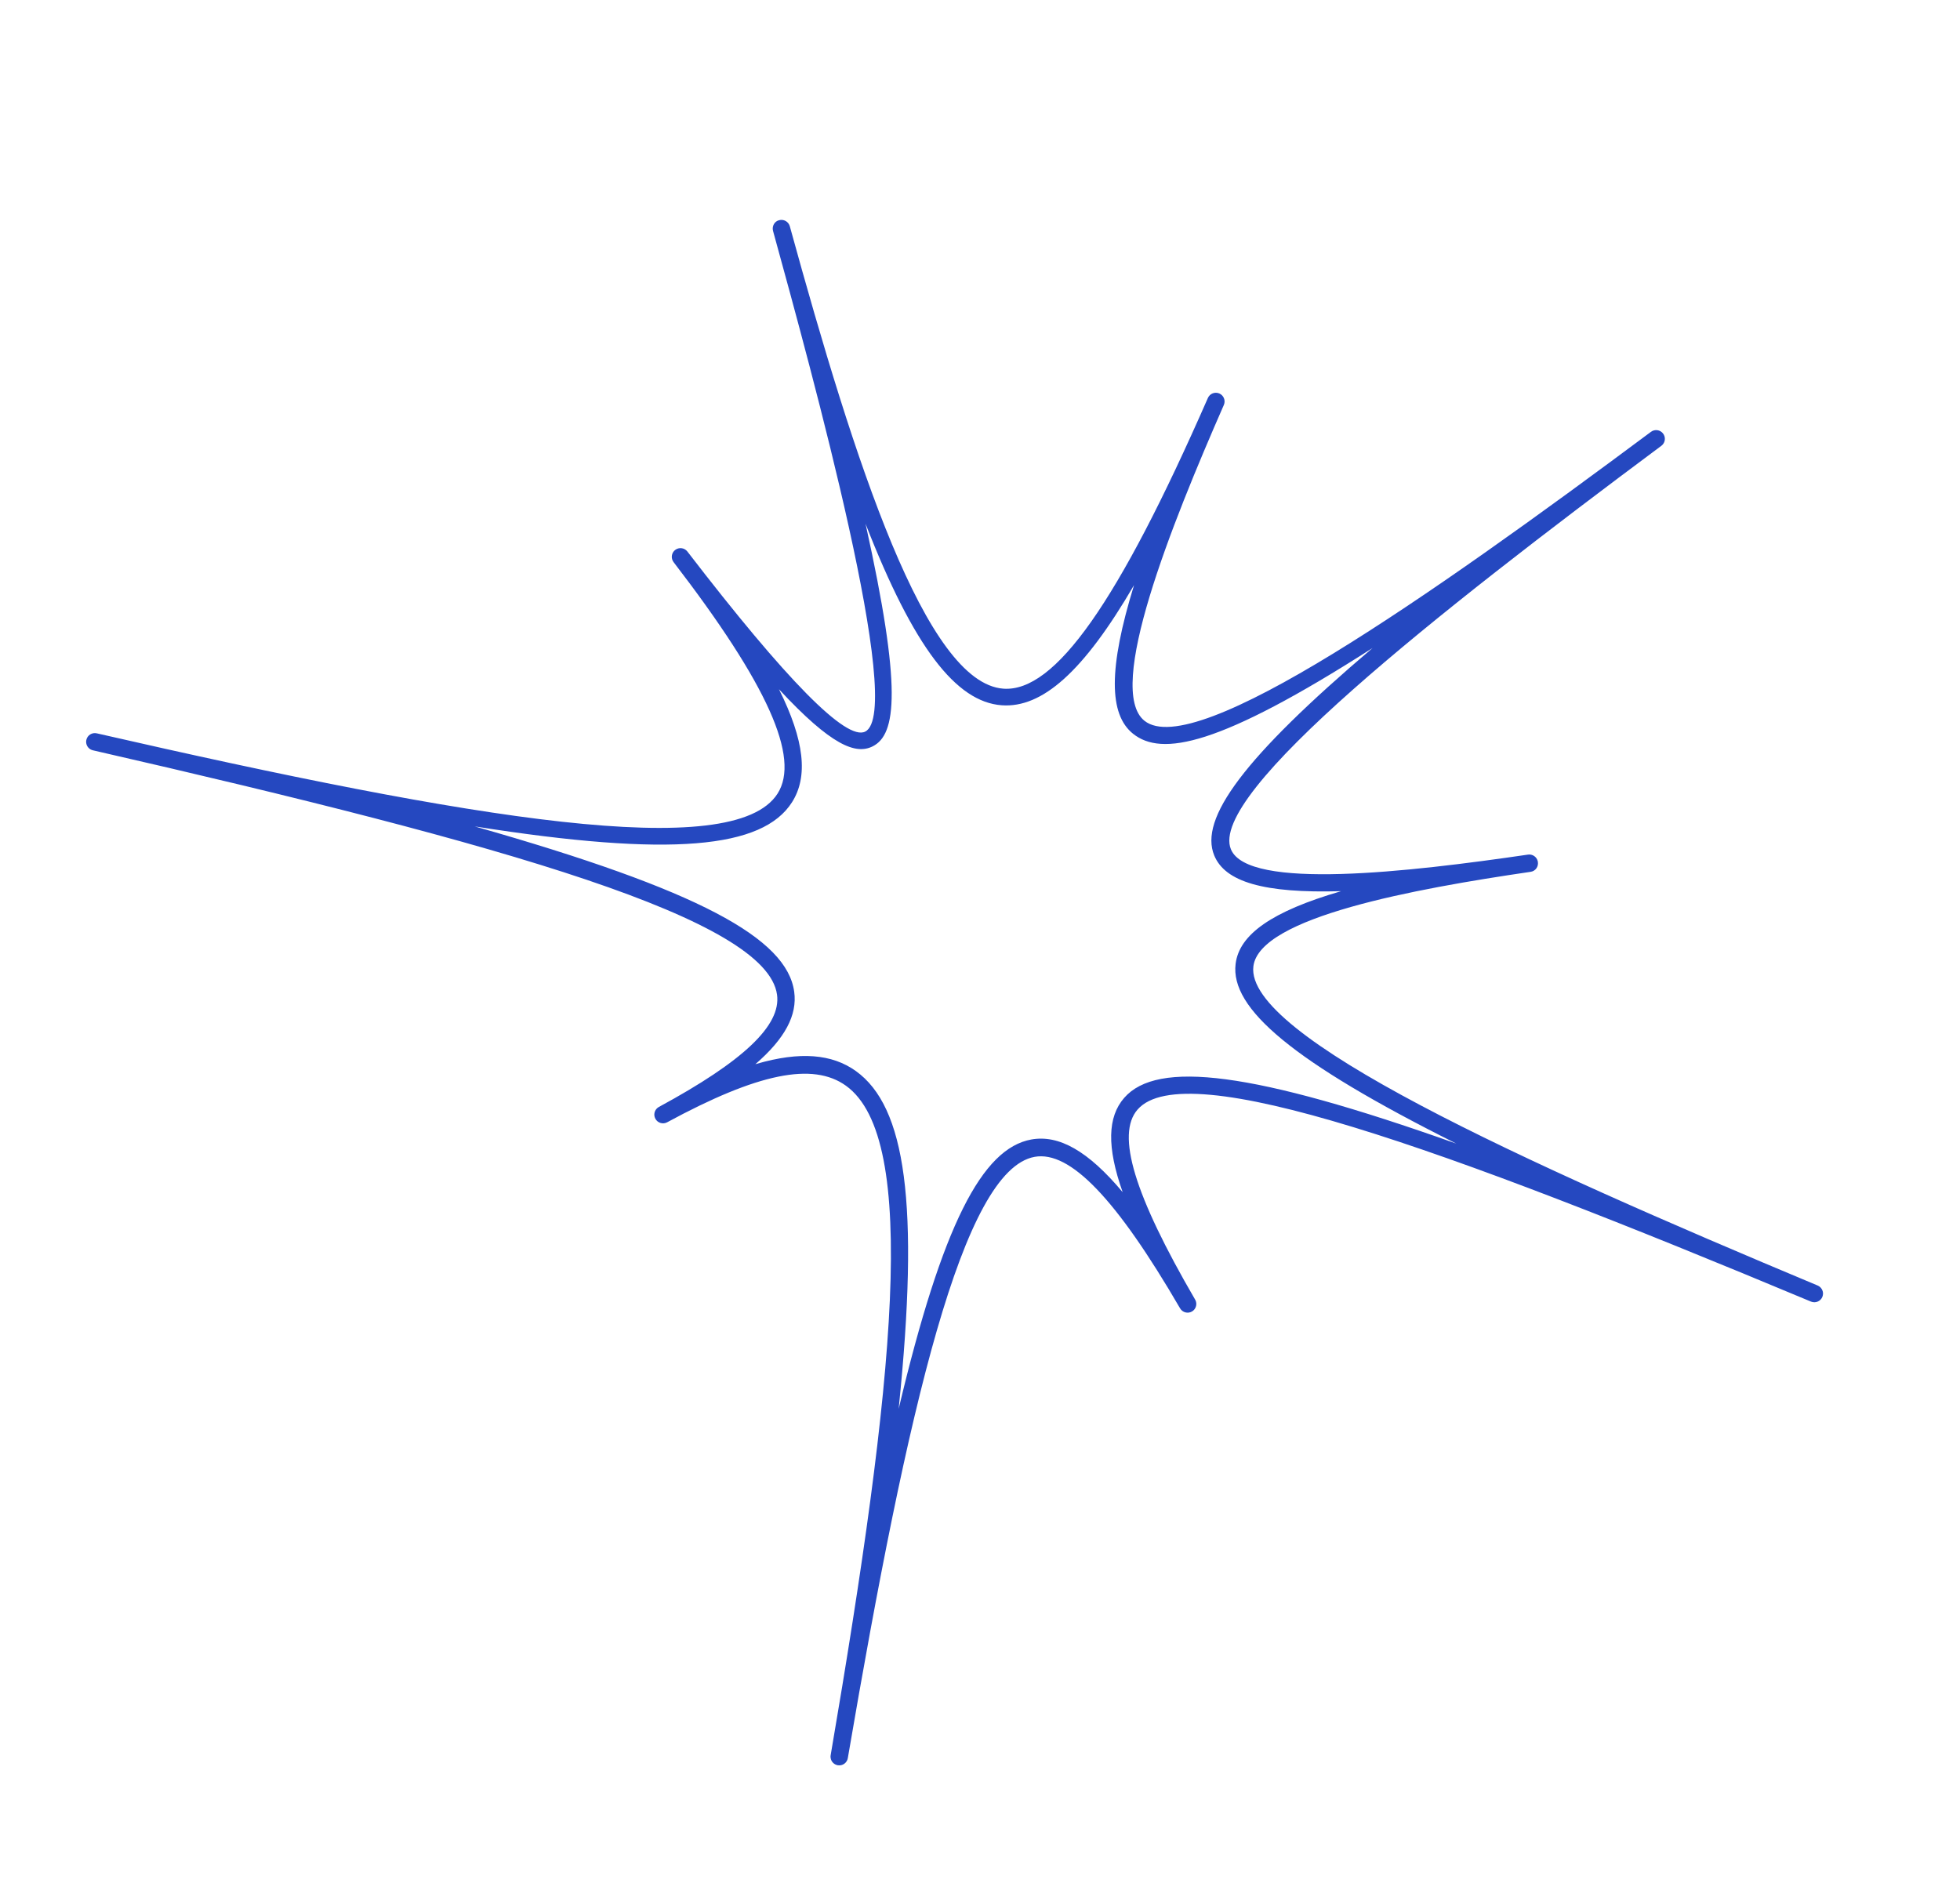 <svg width="505" height="487" viewBox="0 0 505 487" fill="none" xmlns="http://www.w3.org/2000/svg">
<path fill-rule="evenodd" clip-rule="evenodd" d="M194.907 274.143C206.116 270.89 214.371 271.565 220.548 276.014C233.278 285.182 236.99 310.035 231.543 363.032C242.815 315.551 253.081 295.919 265.712 293.631C272.814 292.351 280.327 296.542 289.255 307.197C285.127 295.523 285.362 287.816 289.65 282.903C298.152 273.162 322.611 275.988 375.227 294.689C332.939 273.541 316.935 259.839 318.36 248.362C319.295 240.821 327.629 234.854 345.542 229.641C325.521 230.225 315.659 227.218 312.86 220.459C308.932 210.964 320.253 195.36 353.651 166.98C313.916 192.436 299.285 194.948 291.94 189.078C285.689 184.087 285.563 172.266 292.188 150.777C279.159 173.132 268.497 182.5 258.076 181.735C246.356 180.865 235.445 166.895 223.007 134.956C232.434 177.466 230.944 189.28 224.843 192.324C220.512 194.501 214.265 192.216 200.705 177.608C207.315 190.872 208.255 200.149 204.056 206.734C196.488 218.601 173.047 220.963 122.317 212.952C180.212 229.406 202.74 241.783 204.631 255.565C205.454 261.549 202.284 267.6 194.619 274.227L194.907 274.143ZM216.854 454.82C216.54 454.911 216.199 454.935 215.855 454.876C214.979 454.727 214.31 454.086 214.078 453.287C213.986 452.972 213.962 452.631 214.023 452.286C230.499 355.869 236.903 293.379 217.952 279.768C209.433 273.647 195.233 276.551 171.9 289.192C170.806 289.783 169.451 289.377 168.862 288.286C168.782 288.141 168.722 287.99 168.678 287.839C168.39 286.847 168.82 285.755 169.764 285.243C191.613 273.409 201.287 264.215 200.206 256.316C197.54 236.856 130.787 217.793 23.937 193.342C23.114 193.153 22.503 192.533 22.283 191.777C22.18 191.423 22.162 191.038 22.251 190.653C22.524 189.447 23.727 188.687 24.934 188.967C121.98 211.174 188.942 222.318 200.331 204.518C206.249 195.268 197.738 176.311 173.557 144.858C173.381 144.629 173.256 144.375 173.181 144.114C172.929 143.255 173.211 142.289 173.965 141.711C174.944 140.959 176.353 141.139 177.108 142.119C202.649 175.339 218.064 190.981 222.924 188.517C233.238 183.378 209.368 96.57 199.176 59.5C198.848 58.305 199.556 57.006 200.745 56.743C201.929 56.416 203.152 57.108 203.491 58.285L203.5 58.313C220.279 119.332 238.555 175.997 258.523 177.46C271.8 178.421 288.088 155.338 311.218 102.549C311.718 101.415 313.038 100.899 314.175 101.396C314.807 101.676 315.247 102.212 315.426 102.828C315.567 103.315 315.546 103.854 315.327 104.355C301.708 135.433 284.772 177.682 294.88 185.737C307.888 196.104 368.148 153.915 425.377 111.275C426.365 110.537 427.771 110.741 428.512 111.737C428.677 111.958 428.794 112.199 428.866 112.45C429.12 113.325 428.825 114.301 428.053 114.875C369.871 158.226 311.198 204.478 317.152 218.854C321.552 229.479 362.944 224.721 393.697 220.219C394.818 220.053 395.871 220.752 396.176 221.813C396.204 221.91 396.227 222.011 396.241 222.115C396.423 223.338 395.617 224.486 394.348 224.657C364.456 229.038 324.528 236.322 322.94 248.994C320.698 266.922 391.491 299.127 468.328 331.259C468.979 331.532 469.435 332.075 469.619 332.707C469.756 333.181 469.737 333.703 469.534 334.194C469.059 335.337 467.748 335.879 466.603 335.4C371.336 295.562 305.36 271.886 293.102 285.911C287.504 292.308 292.214 307.867 307.927 334.882C308.021 335.046 308.094 335.214 308.144 335.389C308.424 336.352 308.024 337.42 307.118 337.949C306.045 338.569 304.677 338.209 304.052 337.138C287.602 308.858 275.688 296.452 266.56 298.102C248.075 301.499 233.921 362.459 218.44 453.044C218.292 453.919 217.653 454.588 216.854 454.82Z" fill="#2548C0"/>
</svg>
